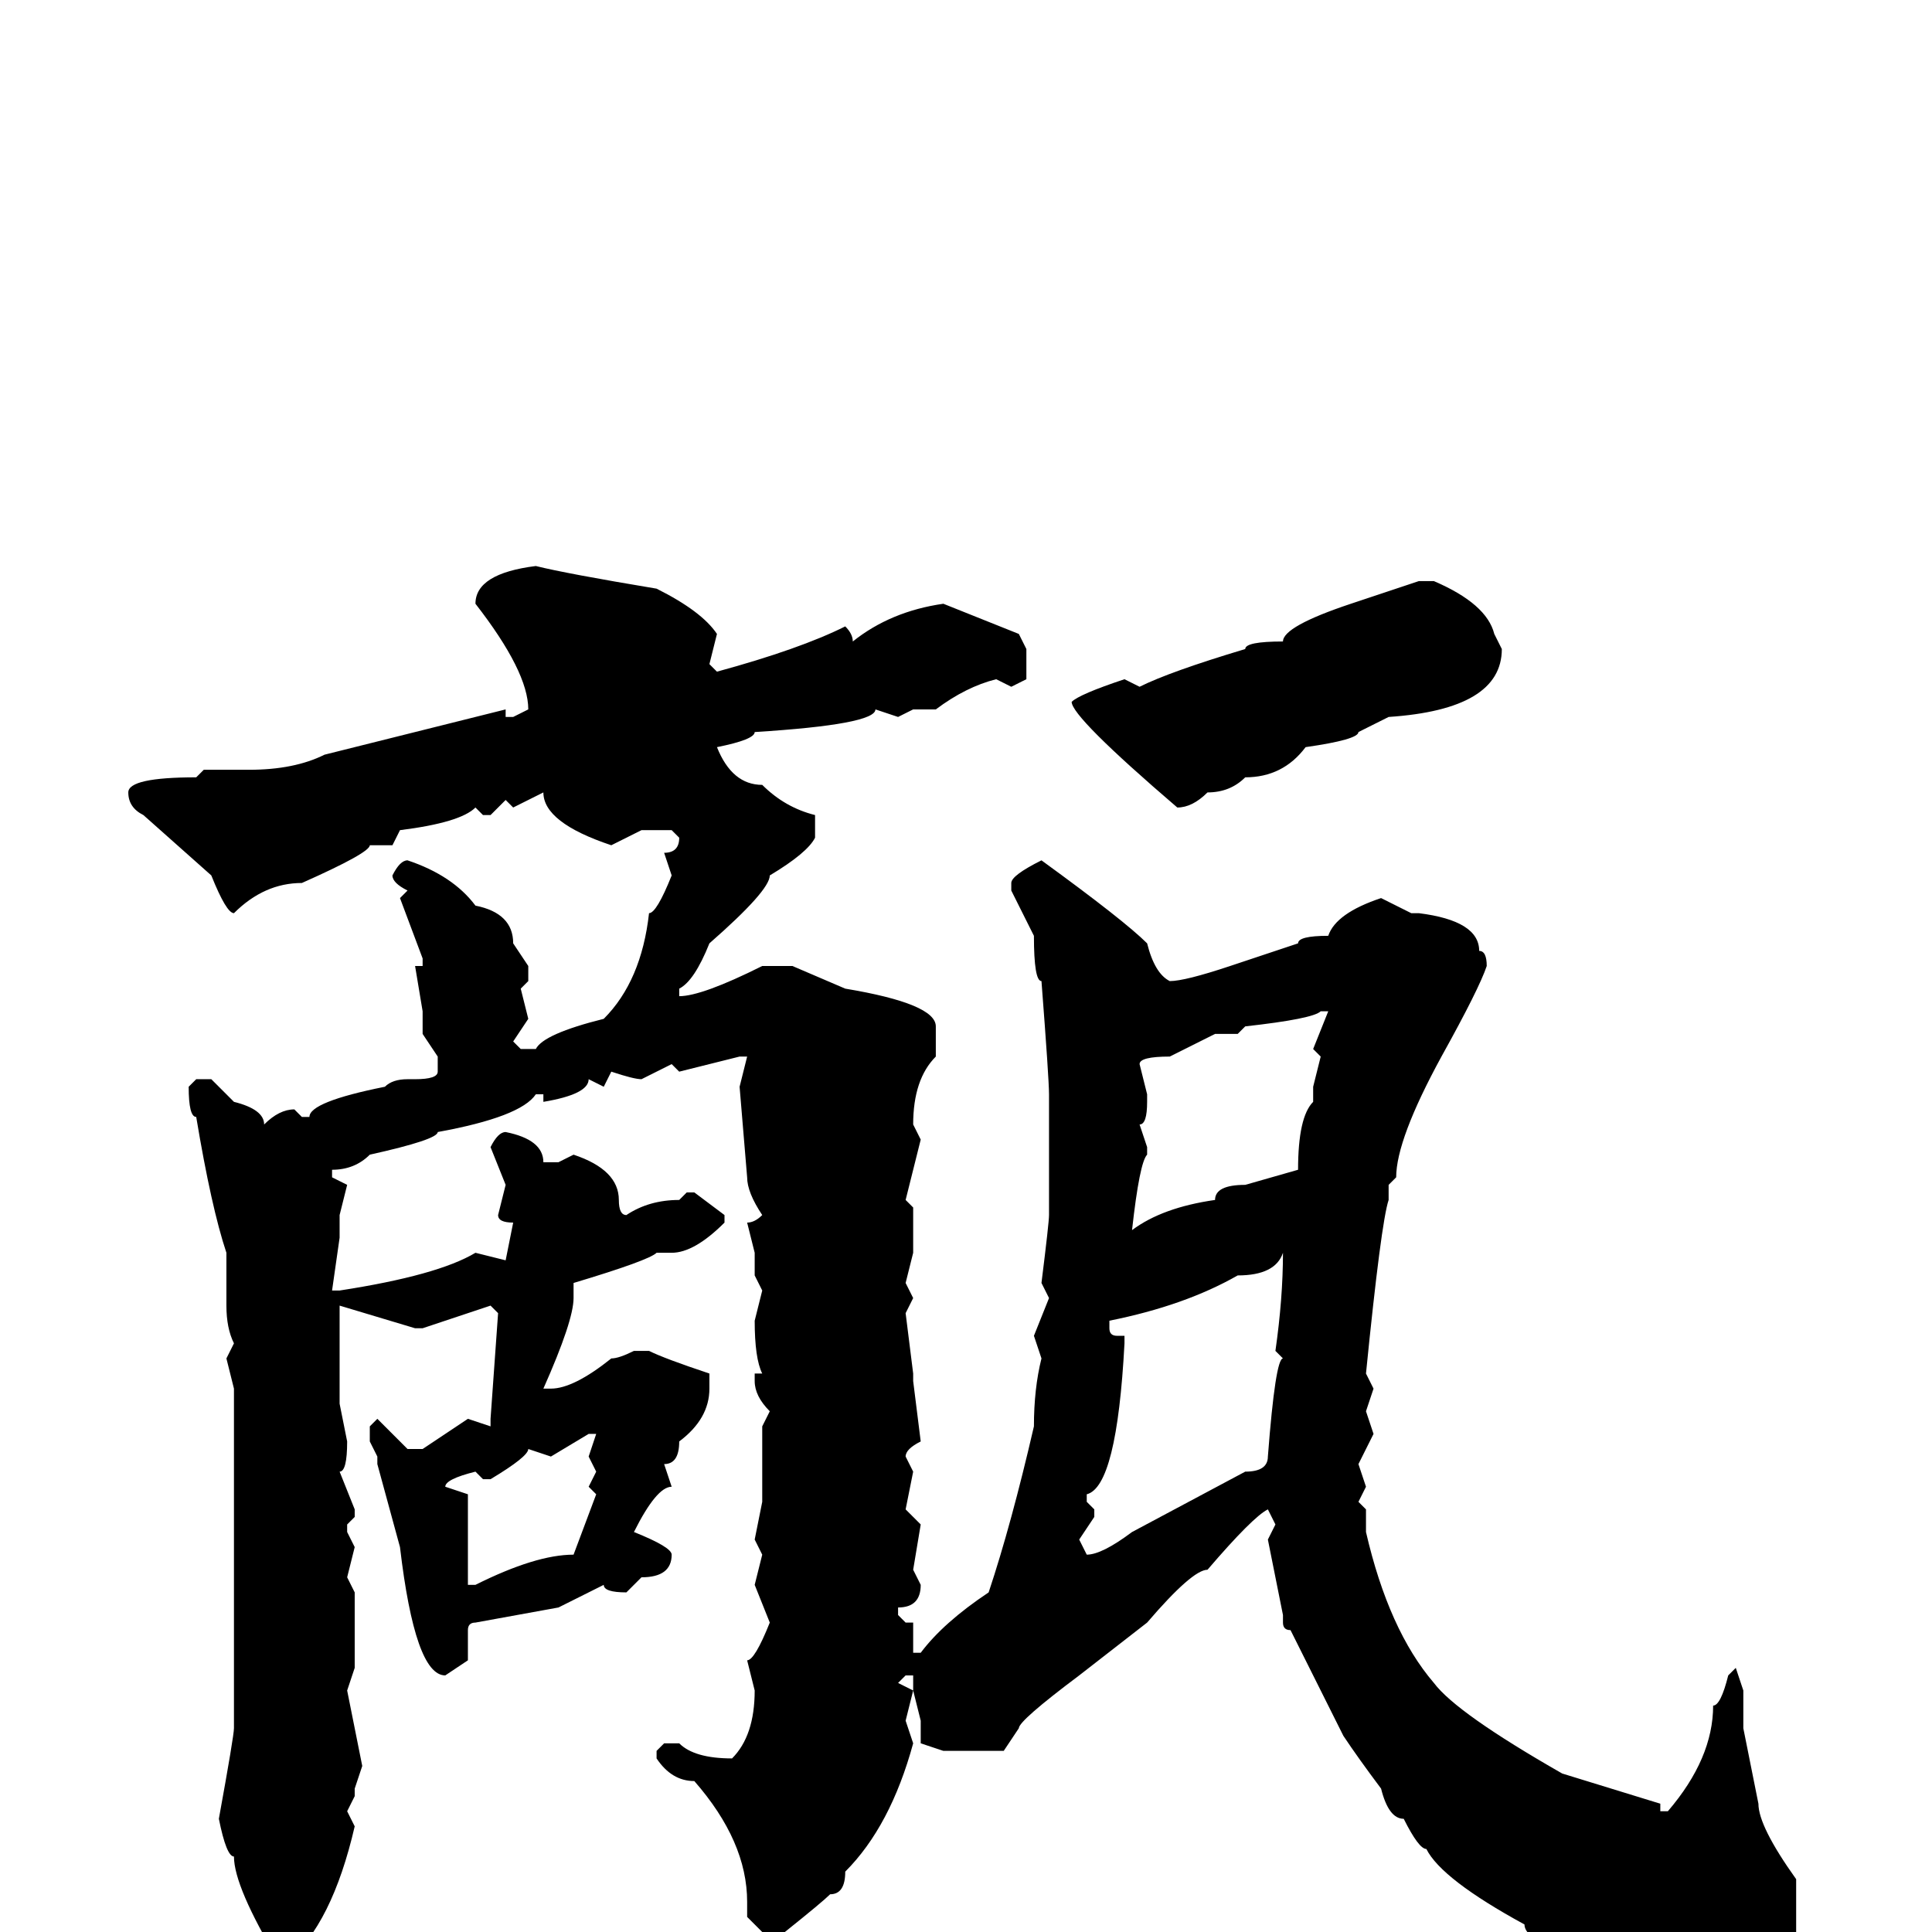 <svg xmlns="http://www.w3.org/2000/svg" viewBox="0 -256 256 256">
	<path fill="#000000" d="M71 -181Q75 -180 87 -178Q93 -175 95 -172L94 -168L95 -167Q106 -170 112 -173Q113 -172 113 -171Q118 -175 125 -176L135 -172L136 -170V-168V-166L134 -165L132 -166Q128 -165 124 -162H123H121L119 -161L116 -162Q116 -160 100 -159Q100 -158 95 -157Q97 -152 101 -152Q104 -149 108 -148V-145Q107 -143 102 -140Q102 -138 94 -131Q92 -126 90 -125V-124Q93 -124 101 -128H105L112 -125Q124 -123 124 -120V-117V-116Q121 -113 121 -107L122 -105L120 -97L121 -96V-90L120 -86L121 -84L120 -82L121 -74V-73L122 -65Q120 -64 120 -63L121 -61L120 -56L122 -54L121 -48L122 -46Q122 -43 119 -43V-42L120 -41H121V-37H122Q125 -41 131 -45Q134 -54 137 -67Q137 -72 138 -76L137 -79L139 -84L138 -86Q139 -94 139 -95V-96V-111Q139 -113 138 -126Q137 -126 137 -132L134 -138V-139Q134 -140 138 -142Q149 -134 152 -131Q153 -127 155 -126Q157 -126 163 -128L172 -131Q172 -132 176 -132Q177 -135 183 -137L187 -135H188Q196 -134 196 -130Q197 -130 197 -128Q196 -125 191 -116Q185 -105 185 -100L184 -99V-97Q183 -94 181 -74L182 -72L181 -69L182 -66L180 -62L181 -59L180 -57L181 -56V-53Q184 -40 190 -33Q193 -29 207 -21L220 -17V-16H221Q227 -23 227 -30Q228 -30 229 -34L230 -35L231 -32V-27L233 -17Q233 -14 238 -7V1L232 5H217Q213 5 208 3Q202 1 202 -1Q191 -7 189 -11Q188 -11 186 -15Q184 -15 183 -19Q180 -23 178 -26L171 -40Q170 -40 170 -41V-42L168 -52L169 -54L168 -56Q166 -55 160 -48Q158 -48 152 -41L143 -34Q135 -28 135 -27L133 -24H125L122 -25V-28L121 -32V-34H120L119 -33L121 -32L120 -28L121 -25Q118 -14 112 -8Q112 -5 110 -5Q109 -4 104 0H101L99 -2V-4Q99 -12 92 -20Q89 -20 87 -23V-24L88 -25H90Q92 -23 97 -23Q100 -26 100 -32L99 -36Q100 -36 102 -41L100 -46L101 -50L100 -52L101 -57V-63V-66V-67L102 -69Q100 -71 100 -73V-74H101Q100 -76 100 -81L101 -85L100 -87V-90L99 -94Q100 -94 101 -95Q99 -98 99 -100L98 -112L99 -116H98L90 -114L89 -115L85 -113Q84 -113 81 -114L80 -112L78 -113Q78 -111 72 -110V-111H71Q69 -108 58 -106Q58 -105 49 -103Q47 -101 44 -101V-100L46 -99L45 -95V-92L44 -85H45Q58 -87 63 -90L67 -89L68 -94Q66 -94 66 -95L67 -99L65 -104Q66 -106 67 -106Q72 -105 72 -102H74L76 -103Q82 -101 82 -97Q82 -95 83 -95Q86 -97 90 -97L91 -98H92L96 -95V-94Q92 -90 89 -90H87Q86 -89 76 -86V-84Q76 -81 72 -72H73Q76 -72 81 -76Q82 -76 84 -77H86Q88 -76 94 -74V-72Q94 -68 90 -65Q90 -62 88 -62L89 -59Q87 -59 84 -53Q89 -51 89 -50Q89 -47 85 -47L83 -45Q80 -45 80 -46L74 -43L63 -41Q62 -41 62 -40V-36L59 -34Q55 -34 53 -51L50 -62V-63L49 -65V-67L50 -68L54 -64H56L62 -68L65 -67V-68L66 -82L65 -83L56 -80H55L45 -83V-82V-76V-70L46 -65Q46 -61 45 -61L47 -56V-55L46 -54V-53L47 -51L46 -47L47 -45V-43V-41V-38V-35L46 -32L48 -22L47 -19V-18L46 -16L47 -14Q44 -1 38 4H37Q31 -6 31 -10Q30 -10 29 -15Q31 -26 31 -27V-29V-32V-54V-58V-59V-60V-64Q31 -67 31 -69V-72L30 -76L31 -78Q30 -80 30 -83V-90Q28 -96 26 -108Q25 -108 25 -112L26 -113H28L31 -110Q35 -109 35 -107Q37 -109 39 -109L40 -108H41Q41 -110 51 -112Q52 -113 54 -113H55Q58 -113 58 -114V-116L56 -119V-122L55 -128H56V-129L53 -137L54 -138Q52 -139 52 -140Q53 -142 54 -142Q60 -140 63 -136Q68 -135 68 -131L70 -128V-126L69 -125L70 -121L68 -118L69 -117H71Q72 -119 80 -121Q85 -126 86 -135Q87 -135 89 -140L88 -143Q90 -143 90 -145L89 -146H85L81 -144Q72 -147 72 -151L68 -149L67 -150L65 -148H64L63 -149Q61 -147 53 -146L52 -144H49Q49 -143 40 -139Q35 -139 31 -135Q30 -135 28 -140L19 -148Q17 -149 17 -151Q17 -153 26 -153L27 -154H33Q39 -154 43 -156L67 -162V-161H68L70 -162Q70 -167 63 -176Q63 -180 71 -181ZM188 -179H190Q197 -176 198 -172L199 -170Q199 -162 184 -161L180 -159Q180 -158 173 -157Q170 -153 165 -153Q163 -151 160 -151Q158 -149 156 -149Q142 -161 142 -163Q143 -164 149 -166L151 -165Q155 -167 165 -170Q165 -171 170 -171Q170 -173 179 -176ZM164 -119H161L155 -116Q151 -116 151 -115L152 -111V-110Q152 -107 151 -107L152 -104V-103Q151 -102 150 -93H149H150Q154 -96 161 -97Q161 -99 165 -99L172 -101Q172 -108 174 -110V-112L175 -116L174 -117L176 -122H175Q174 -121 165 -120ZM170 -90Q169 -87 164 -87Q157 -83 147 -81V-80Q147 -79 148 -79H149V-78Q148 -59 144 -58V-57L145 -56V-55L143 -52L144 -50Q146 -50 150 -53L165 -61Q168 -61 168 -63Q169 -76 170 -76L169 -77Q170 -84 170 -90ZM73 -63L70 -64Q70 -63 65 -60H64L63 -61Q59 -60 59 -59L62 -58V-56V-54V-52V-50V-47V-46H63Q71 -50 76 -50L79 -58L78 -59L79 -61L78 -63L79 -66H78Z"/>
</svg>